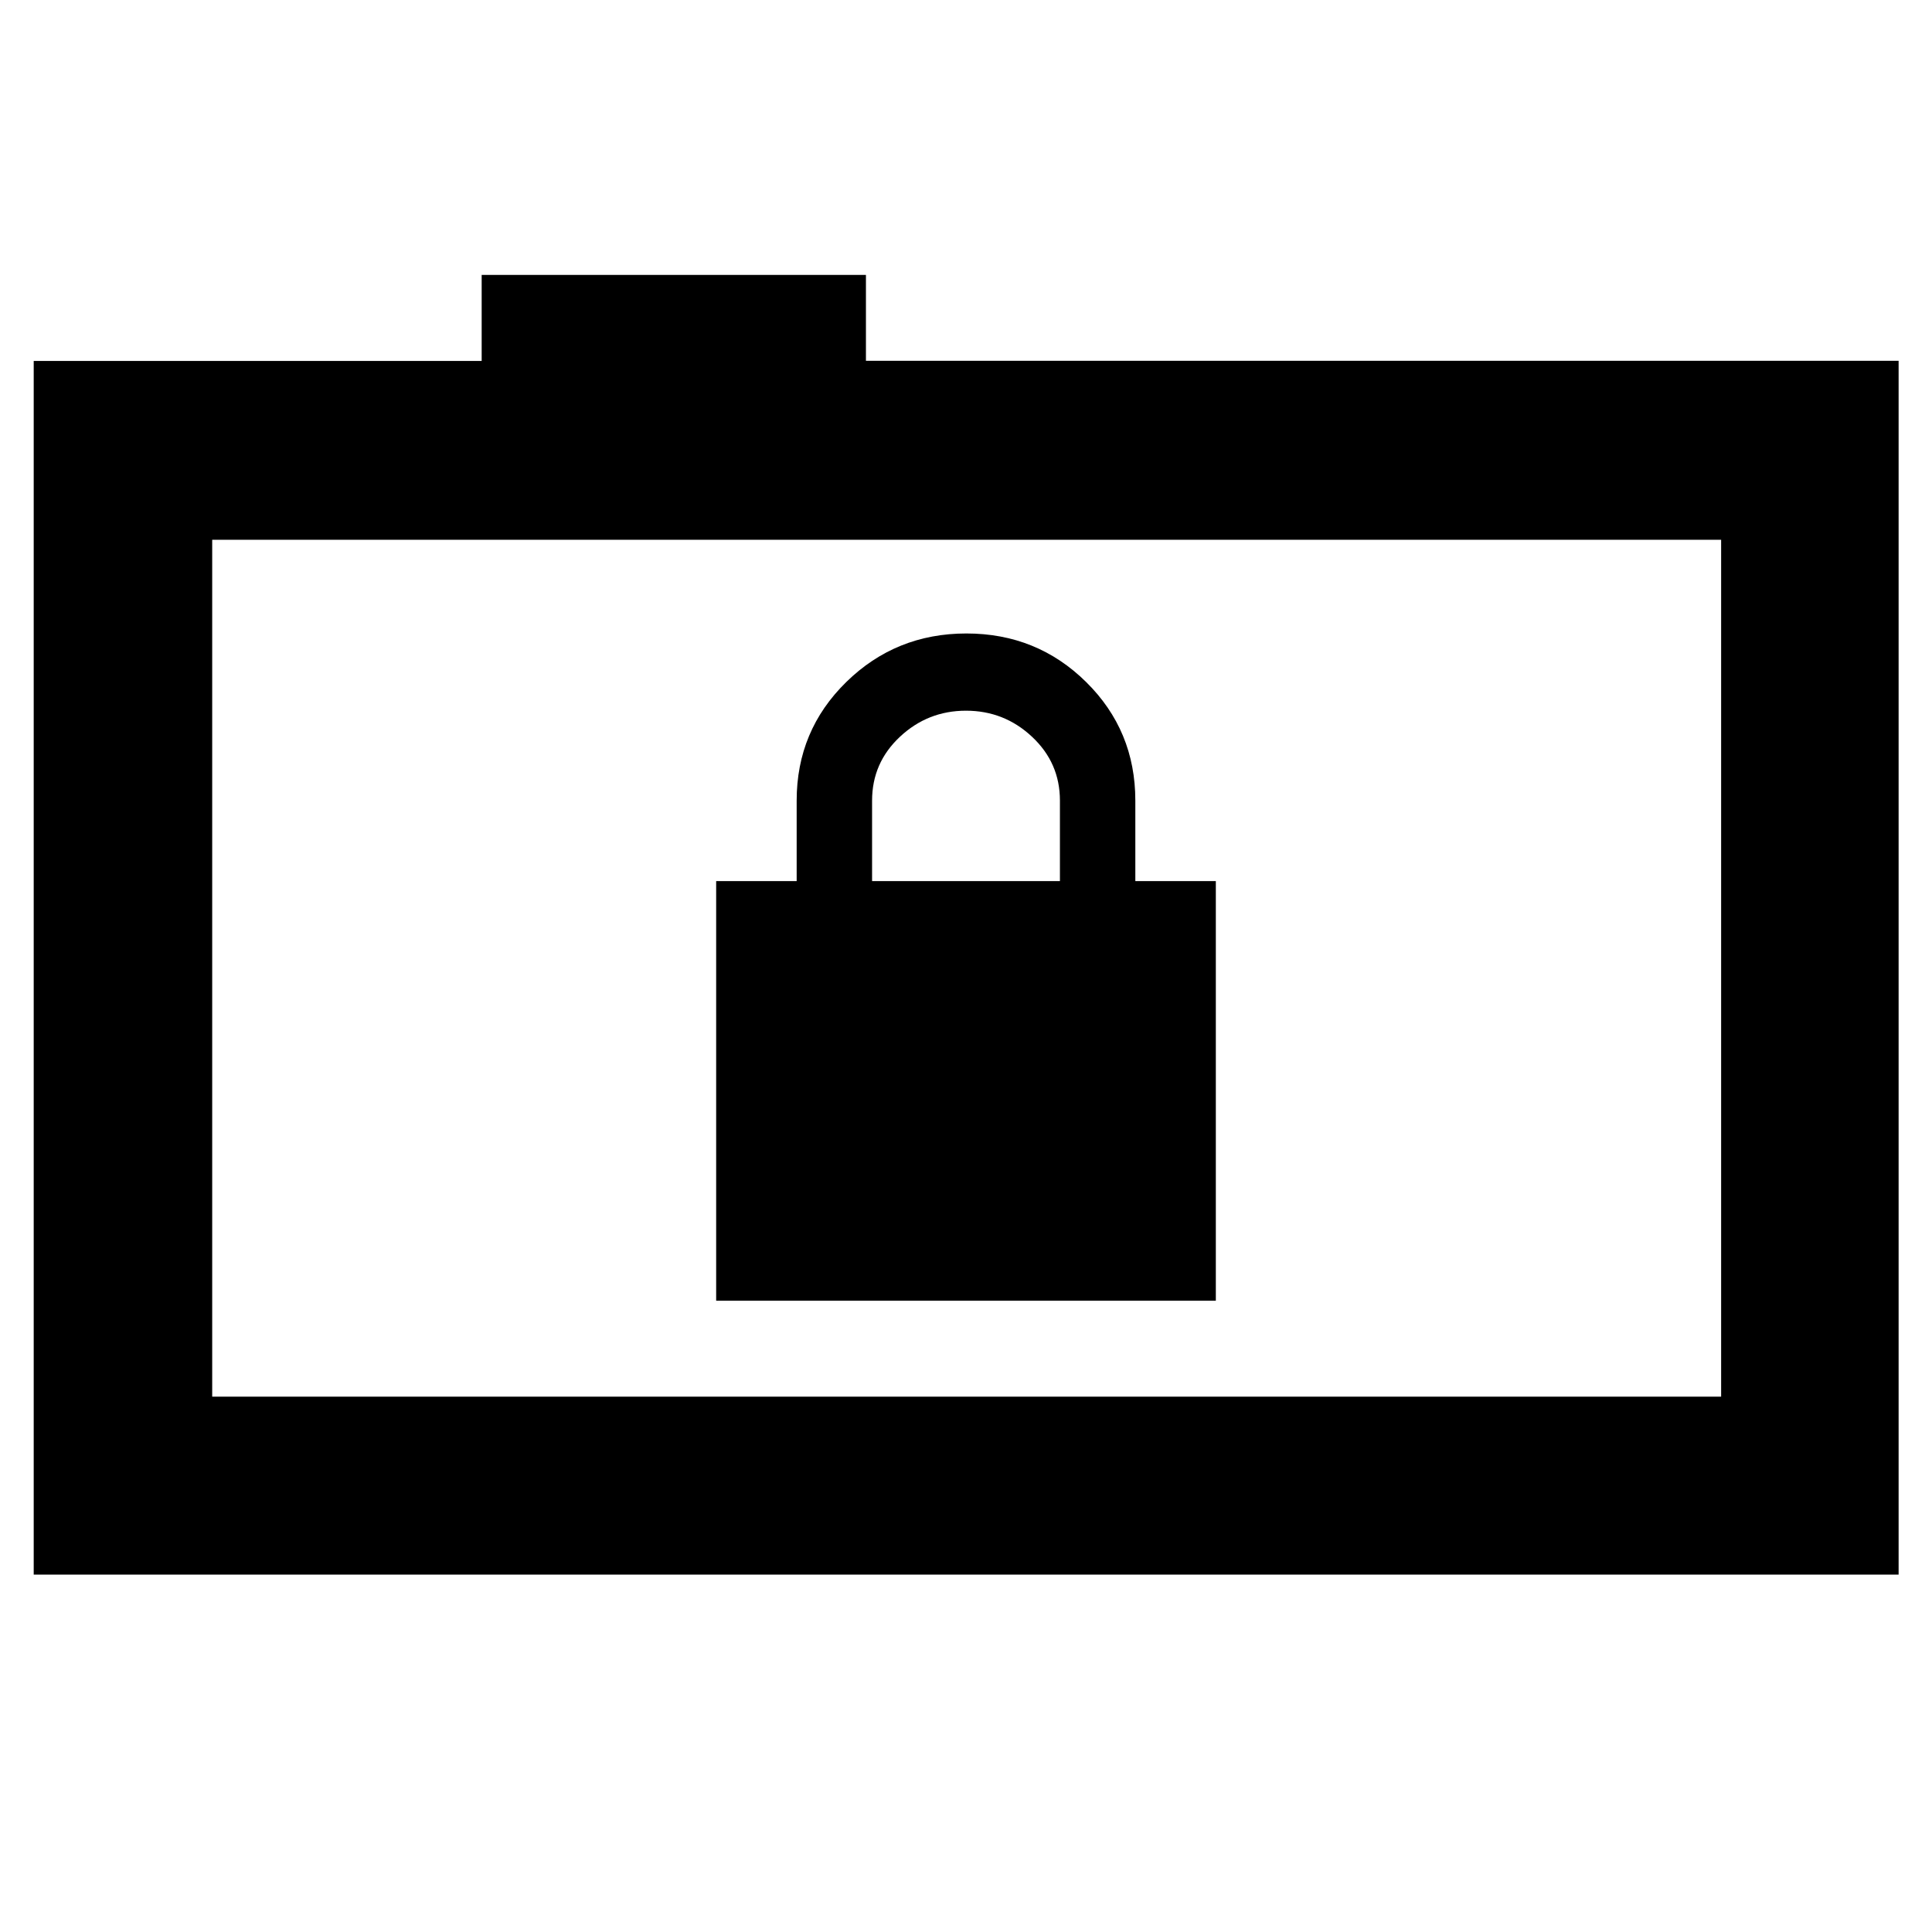 <svg xmlns="http://www.w3.org/2000/svg" height="40" viewBox="0 -960 960 960" width="40"><path d="M355.86-313.67h248.28v-208.52h-40v-40q0-34.78-24.44-58.91-24.44-24.13-59.5-24.13t-59.7 24.13q-24.64 24.13-24.64 58.91v40h-40v208.52Zm77.47-208.52v-40q0-18.76 13.84-31.71Q461-606.86 480-606.86t32.83 12.97q13.84 12.96 13.84 31.7v40h-93.34ZM16.75-177.59v-603.05h222.59v-42.77h190.94v42.68h513.13v603.14H16.75Zm838.47-88.42V-691.8H105.44v425.79h749.78Zm-749.78 0V-691.8v425.79Z"/></svg>